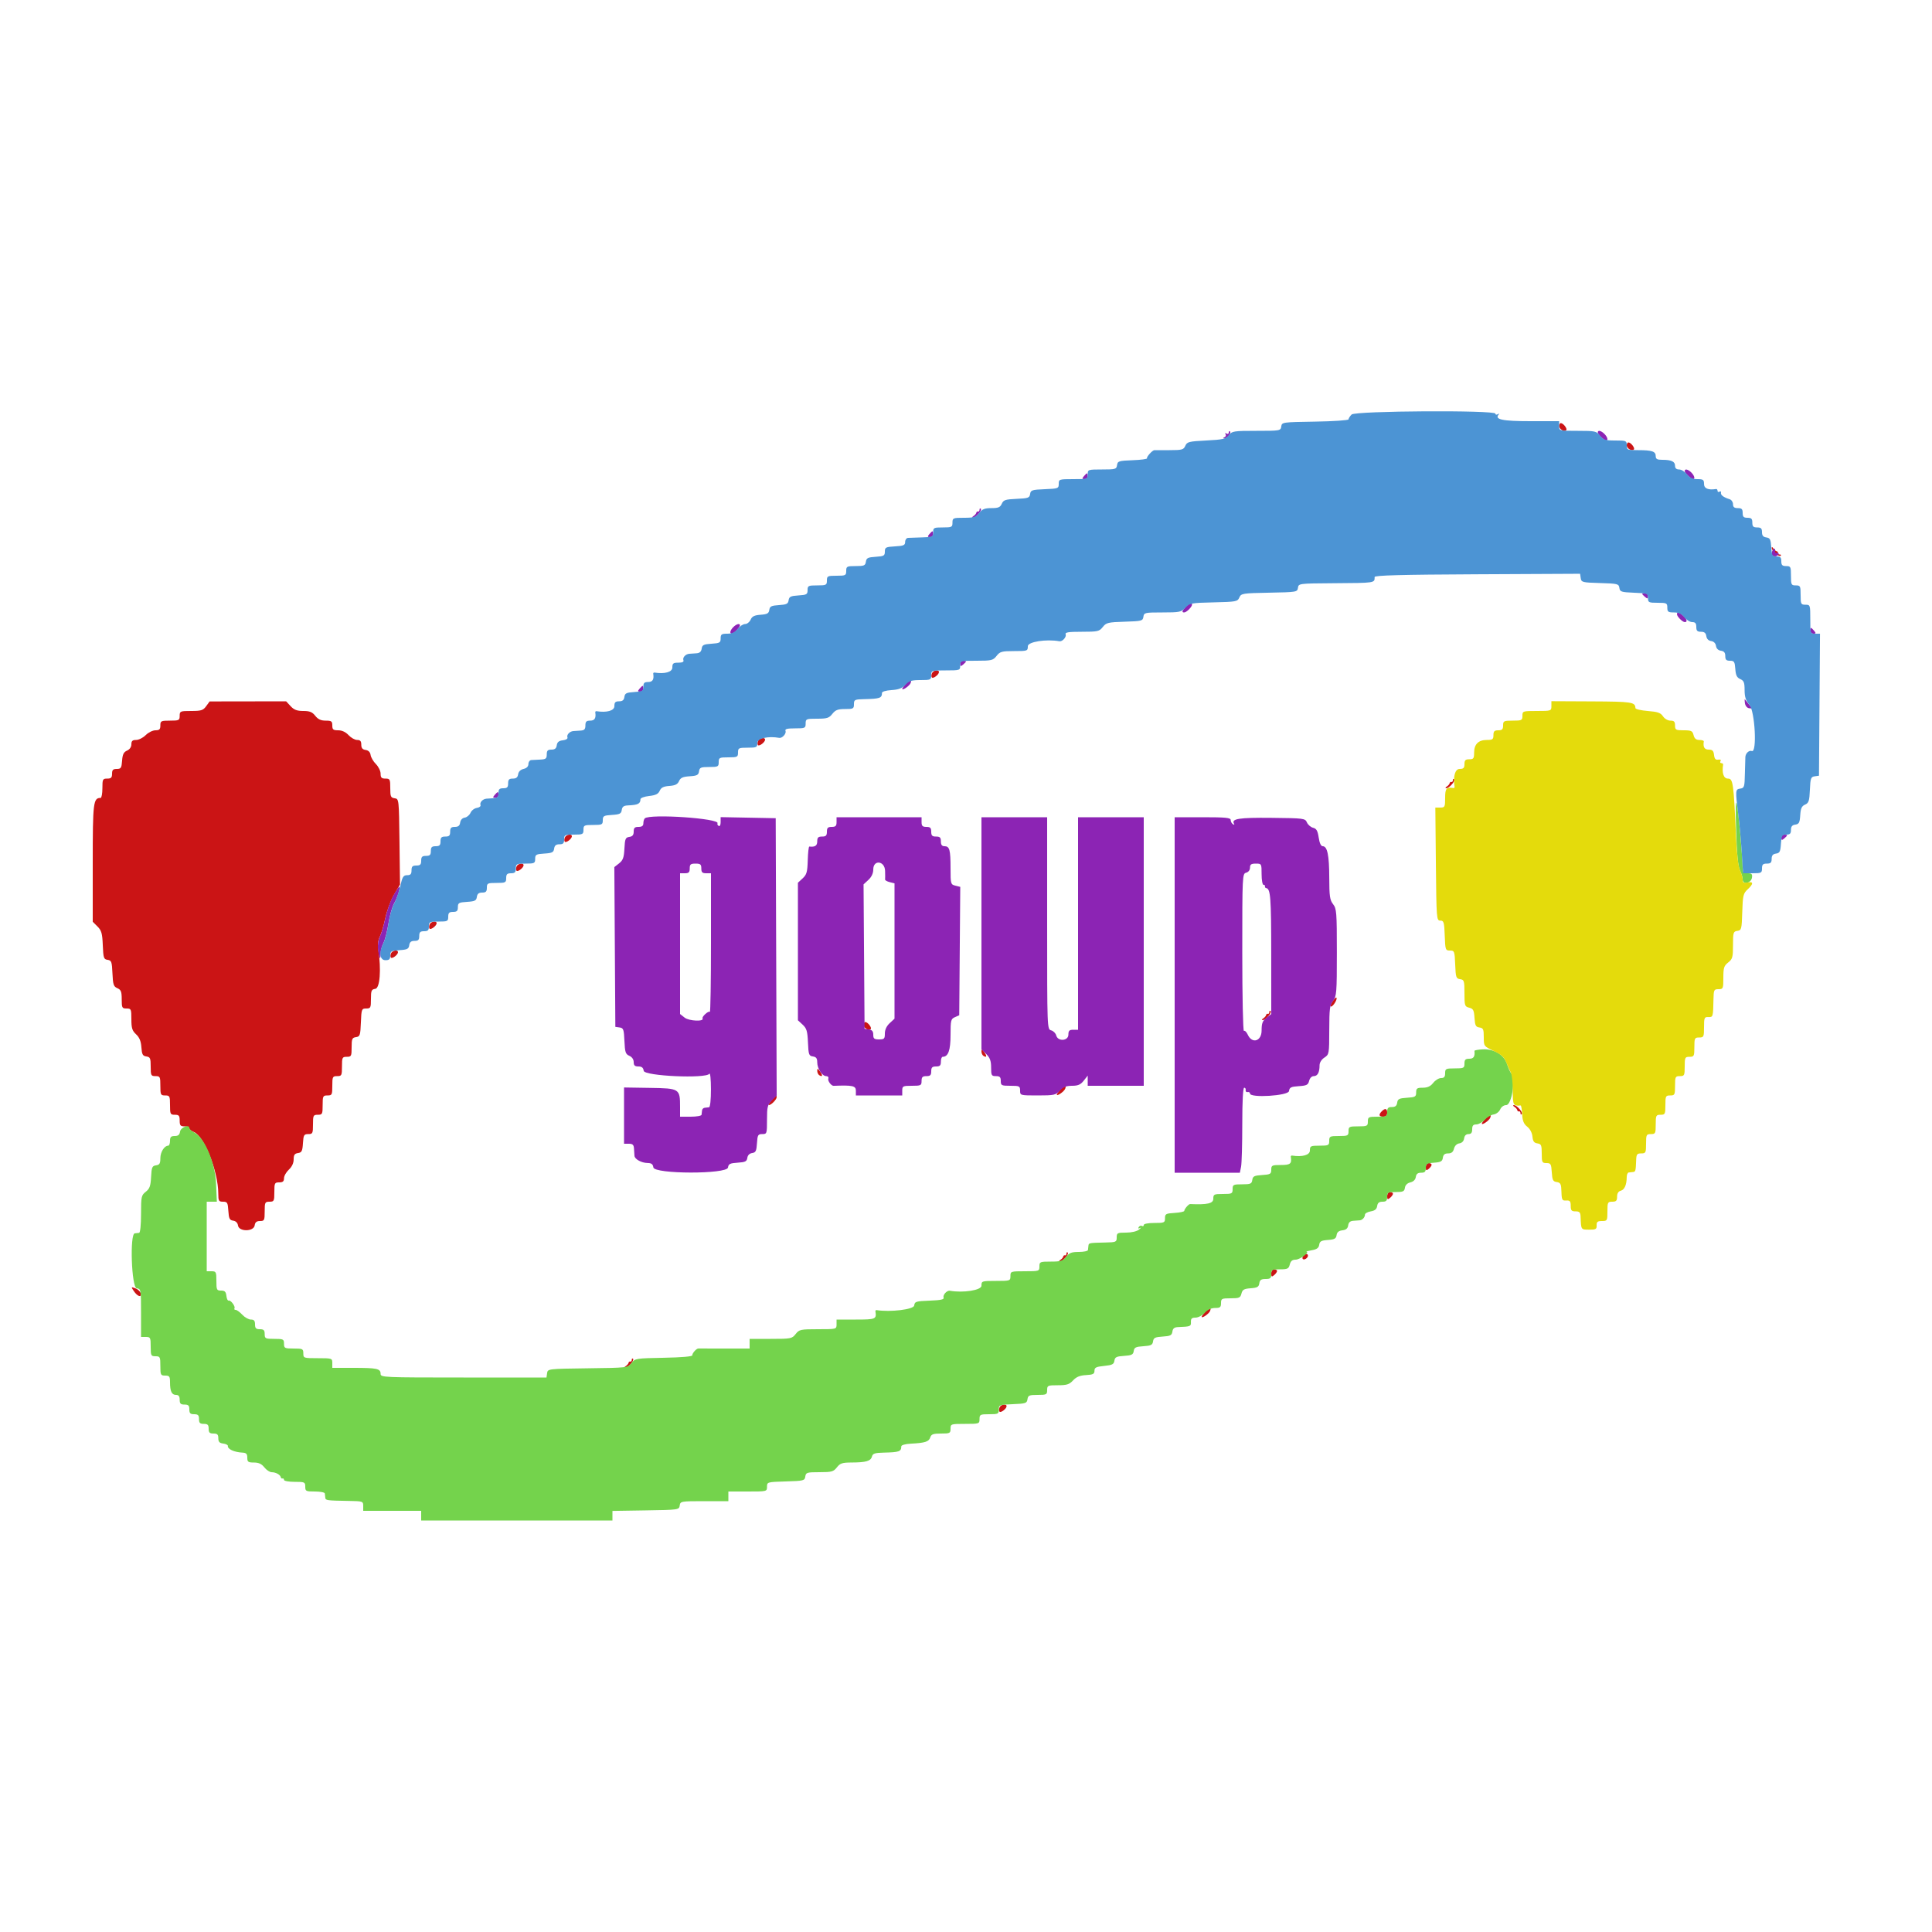 <svg xmlns="http://www.w3.org/2000/svg" xmlns:xlink="http://www.w3.org/1999/xlink" id="svg" width="400" height="400" version="1.1" viewBox="0 0 400 400"><g id="svgg"><path id="path0" fill="#cb1415" fill-rule="evenodd" stroke="none" d="M322.800 88.213 C 322.800 88.857,323.865 89.469,324.274 89.059 C 324.559 88.774,323.655 87.600,323.151 87.600 C 322.958 87.600,322.800 87.876,322.800 88.213 M336.800 92.213 C 336.800 92.857,337.865 93.469,338.274 93.059 C 338.559 92.774,337.655 91.600,337.151 91.600 C 336.958 91.600,336.800 91.876,336.800 92.213 M366.806 113.438 C 366.798 114.041,368.343 115.390,368.669 115.064 C 368.814 114.919,368.723 114.800,368.467 114.800 C 368.210 114.800,368.045 114.665,368.100 114.500 C 368.155 114.335,368.040 114.170,367.845 114.134 C 367.649 114.098,367.337 113.828,367.151 113.534 C 366.962 113.236,366.810 113.194,366.806 113.438 M192.938 139.417 C 192.808 139.757,192.809 140.142,192.941 140.274 C 193.226 140.559,194.400 139.655,194.400 139.151 C 194.400 138.547,193.187 138.768,192.938 139.417 M42.681 146.213 C 42.056 147.071,41.653 147.200,39.581 147.200 C 37.308 147.200,37.200 147.245,37.200 148.200 C 37.200 149.133,37.067 149.200,35.200 149.200 C 33.333 149.200,33.200 149.267,33.200 150.200 C 33.200 151.005,33.001 151.200,32.182 151.200 C 31.622 151.200,30.714 151.650,30.164 152.200 C 29.614 152.750,28.722 153.200,28.182 153.200 C 27.429 153.200,27.200 153.411,27.200 154.105 C 27.200 154.660,26.852 155.163,26.300 155.405 C 25.605 155.710,25.372 156.187,25.277 157.500 C 25.168 159.002,25.040 159.200,24.177 159.200 C 23.402 159.200,23.200 159.406,23.200 160.200 C 23.200 161.000,23.000 161.200,22.200 161.200 C 21.267 161.200,21.200 161.333,21.200 163.200 C 21.200 164.300,21.033 165.200,20.829 165.200 C 19.310 165.200,19.200 166.109,19.200 178.647 L 19.200 190.836 20.182 191.819 C 21.015 192.651,21.183 193.244,21.282 195.701 C 21.390 198.343,21.478 198.611,22.282 198.726 C 23.077 198.839,23.176 199.115,23.282 201.526 C 23.385 203.857,23.516 204.251,24.300 204.595 C 25.052 204.925,25.200 205.303,25.200 206.895 C 25.200 208.660,25.273 208.800,26.200 208.800 C 27.146 208.800,27.200 208.919,27.200 211.019 C 27.200 212.856,27.368 213.394,28.173 214.140 C 28.864 214.780,29.183 215.558,29.273 216.821 C 29.380 218.315,29.544 218.620,30.300 218.728 C 31.094 218.841,31.200 219.087,31.200 220.828 C 31.200 222.665,31.269 222.800,32.200 222.800 C 33.133 222.800,33.200 222.933,33.200 224.800 C 33.200 226.667,33.267 226.800,34.200 226.800 C 35.133 226.800,35.200 226.933,35.200 228.800 C 35.200 230.667,35.267 230.800,36.200 230.800 C 37.044 230.800,37.200 230.987,37.200 232.000 C 37.200 233.013,37.356 233.200,38.200 233.200 C 38.750 233.200,39.200 233.384,39.200 233.610 C 39.200 233.835,39.626 234.182,40.147 234.380 C 42.260 235.183,45.174 242.530,45.193 247.100 C 45.199 248.635,45.295 248.800,46.178 248.800 C 47.061 248.800,47.168 248.985,47.278 250.700 C 47.381 252.304,47.536 252.619,48.275 252.725 C 48.821 252.802,49.198 253.179,49.275 253.725 C 49.464 255.046,52.540 255.024,52.728 253.700 C 52.820 253.049,53.124 252.800,53.828 252.800 C 54.728 252.800,54.800 252.651,54.800 250.800 C 54.800 248.933,54.867 248.800,55.800 248.800 C 56.733 248.800,56.800 248.667,56.800 246.800 C 56.800 244.933,56.867 244.800,57.800 244.800 C 58.554 244.800,58.800 244.590,58.800 243.946 C 58.800 243.476,59.250 242.675,59.800 242.165 C 60.435 241.576,60.800 240.804,60.800 240.047 C 60.800 239.116,60.997 238.828,61.700 238.728 C 62.468 238.619,62.618 238.321,62.722 236.700 C 62.832 234.985,62.939 234.800,63.822 234.800 C 64.729 234.800,64.800 234.655,64.800 232.800 C 64.800 230.933,64.867 230.800,65.800 230.800 C 66.733 230.800,66.800 230.667,66.800 228.800 C 66.800 226.933,66.867 226.800,67.800 226.800 C 68.733 226.800,68.800 226.667,68.800 224.800 C 68.800 222.933,68.867 222.800,69.800 222.800 C 70.733 222.800,70.800 222.667,70.800 220.800 C 70.800 218.933,70.867 218.800,71.800 218.800 C 72.731 218.800,72.800 218.665,72.800 216.828 C 72.800 215.087,72.906 214.841,73.700 214.728 C 74.526 214.611,74.610 214.361,74.718 211.700 C 74.830 208.919,74.875 208.800,75.818 208.800 C 76.728 208.800,76.800 208.655,76.800 206.828 C 76.800 205.087,76.906 204.841,77.700 204.728 C 78.658 204.592,78.954 200.753,78.327 196.600 C 78.172 195.574,78.287 194.611,78.645 193.916 C 78.953 193.319,79.467 191.583,79.788 190.057 C 80.109 188.532,80.921 186.351,81.593 185.211 L 82.815 183.139 82.708 174.270 C 82.600 165.413,82.599 165.400,81.700 165.272 C 80.906 165.159,80.800 164.913,80.800 163.172 C 80.800 161.335,80.731 161.200,79.800 161.200 C 78.995 161.200,78.800 161.001,78.800 160.182 C 78.800 159.622,78.363 158.727,77.829 158.193 C 77.295 157.659,76.800 156.812,76.729 156.311 C 76.646 155.722,76.282 155.355,75.700 155.272 C 75.049 155.180,74.800 154.876,74.800 154.172 C 74.800 153.446,74.584 153.200,73.946 153.200 C 73.476 153.200,72.675 152.750,72.165 152.200 C 71.567 151.555,70.806 151.200,70.019 151.200 C 68.985 151.200,68.800 151.048,68.800 150.200 C 68.800 149.328,68.625 149.200,67.429 149.200 C 66.443 149.200,65.837 148.919,65.271 148.200 C 64.653 147.414,64.122 147.200,62.788 147.200 C 61.492 147.200,60.873 146.964,60.165 146.200 L 59.238 145.200 51.319 145.213 L 43.400 145.225 42.681 146.213 M156.938 153.417 C 156.808 153.757,156.809 154.142,156.941 154.274 C 157.226 154.559,158.400 153.655,158.400 153.151 C 158.400 152.547,157.187 152.768,156.938 153.417 M300.800 161.533 C 300.800 161.790,300.665 161.955,300.500 161.900 C 300.335 161.845,300.170 161.960,300.134 162.155 C 300.098 162.351,299.828 162.663,299.534 162.849 C 299.236 163.038,299.194 163.190,299.438 163.194 C 300.041 163.202,301.390 161.657,301.064 161.331 C 300.919 161.186,300.800 161.277,300.800 161.533 M116.938 173.417 C 116.808 173.757,116.809 174.142,116.941 174.274 C 117.226 174.559,118.400 173.655,118.400 173.151 C 118.400 172.547,117.187 172.768,116.938 173.417 M106.938 179.417 C 106.808 179.757,106.809 180.142,106.941 180.274 C 107.226 180.559,108.400 179.655,108.400 179.151 C 108.400 178.547,107.187 178.768,106.938 179.417 M88.938 191.417 C 88.808 191.757,88.809 192.142,88.941 192.274 C 89.226 192.559,90.400 191.655,90.400 191.151 C 90.400 190.547,89.187 190.768,88.938 191.417 M80.938 197.417 C 80.808 197.757,80.809 198.142,80.941 198.274 C 81.226 198.559,82.400 197.655,82.400 197.151 C 82.400 196.547,81.187 196.768,80.938 197.417 M275.845 207.388 C 275.480 207.944,275.359 208.400,275.577 208.400 C 276.020 208.400,276.964 206.830,276.687 206.553 C 276.589 206.455,276.210 206.831,275.845 207.388 M262.800 209.533 C 262.800 209.790,262.665 209.955,262.500 209.900 C 262.335 209.845,262.170 209.960,262.134 210.155 C 262.098 210.351,261.828 210.663,261.534 210.849 C 261.236 211.038,261.194 211.190,261.438 211.194 C 262.041 211.202,263.390 209.657,263.064 209.331 C 262.919 209.186,262.800 209.277,262.800 209.533 M178.800 212.213 C 178.800 212.857,179.865 213.469,180.274 213.059 C 180.559 212.774,179.655 211.600,179.151 211.600 C 178.958 211.600,178.800 211.876,178.800 212.213 M203.200 217.700 C 203.200 218.059,203.392 218.471,203.627 218.616 C 204.313 219.040,204.380 218.661,203.767 217.823 C 203.293 217.174,203.200 217.154,203.200 217.700 M169.200 221.700 C 169.200 222.059,169.392 222.471,169.627 222.616 C 170.313 223.040,170.380 222.661,169.767 221.823 C 169.293 221.174,169.200 221.154,169.200 221.700 M219.500 225.633 C 219.115 226.055,218.800 226.496,218.800 226.614 C 218.800 227.048,220.314 226.002,220.540 225.411 C 220.856 224.588,220.357 224.695,219.500 225.633 M159.714 227.842 C 159.227 228.369,158.989 228.800,159.186 228.800 C 159.656 228.800,160.800 227.645,160.800 227.171 C 160.800 226.688,160.758 226.713,159.714 227.842 M313.534 229.151 C 313.828 229.337,314.098 229.649,314.134 229.845 C 314.170 230.040,314.335 230.155,314.500 230.100 C 314.665 230.045,314.800 230.210,314.800 230.467 C 314.800 230.723,314.919 230.814,315.064 230.669 C 315.390 230.343,314.041 228.798,313.438 228.806 C 313.194 228.810,313.236 228.962,313.534 229.151 M286.080 230.080 C 285.375 230.785,285.493 231.200,286.400 231.200 C 286.933 231.200,287.200 230.933,287.200 230.400 C 287.200 229.493,286.785 229.375,286.080 230.080 M307.500 231.633 C 307.115 232.055,306.800 232.496,306.800 232.614 C 306.800 233.048,308.314 232.002,308.540 231.411 C 308.856 230.588,308.357 230.695,307.500 231.633 M295.200 241.649 C 295.200 242.358,295.299 242.416,295.800 242.000 C 296.130 241.726,296.400 241.344,296.400 241.151 C 296.400 240.958,296.130 240.800,295.800 240.800 C 295.455 240.800,295.200 241.161,295.200 241.649 M287.200 247.649 C 287.200 248.358,287.299 248.416,287.800 248.000 C 288.130 247.726,288.400 247.344,288.400 247.151 C 288.400 246.958,288.130 246.800,287.800 246.800 C 287.455 246.800,287.200 247.161,287.200 247.649 M220.800 259.533 C 220.800 259.790,220.665 259.955,220.500 259.900 C 220.335 259.845,220.170 259.960,220.134 260.155 C 220.098 260.351,219.828 260.663,219.534 260.849 C 219.236 261.038,219.194 261.190,219.438 261.194 C 220.041 261.202,221.390 259.657,221.064 259.331 C 220.919 259.186,220.800 259.277,220.800 259.533 M269.784 260.027 C 269.639 260.261,269.616 260.549,269.733 260.667 C 270.020 260.953,270.800 260.448,270.800 259.976 C 270.800 259.465,270.109 259.499,269.784 260.027 M263.200 263.649 C 263.200 264.358,263.299 264.416,263.800 264.000 C 264.130 263.726,264.400 263.344,264.400 263.151 C 264.400 262.958,264.130 262.800,263.800 262.800 C 263.455 262.800,263.200 263.161,263.200 263.649 M27.681 267.271 C 28.436 268.408,29.322 268.724,29.138 267.791 C 29.062 267.406,28.571 266.932,28.047 266.738 C 27.134 266.401,27.119 266.424,27.681 267.271 M249.500 271.633 C 249.115 272.055,248.800 272.496,248.800 272.614 C 248.800 273.048,250.314 272.002,250.540 271.411 C 250.856 270.588,250.357 270.695,249.500 271.633 M130.800 281.533 C 130.800 281.790,130.665 281.955,130.500 281.900 C 130.335 281.845,130.170 281.960,130.134 282.155 C 130.098 282.351,129.828 282.663,129.534 282.849 C 129.236 283.038,129.194 283.190,129.438 283.194 C 130.041 283.202,131.390 281.657,131.064 281.331 C 130.919 281.186,130.800 281.277,130.800 281.533 M206.938 291.417 C 206.808 291.757,206.809 292.142,206.941 292.274 C 207.226 292.559,208.400 291.655,208.400 291.151 C 208.400 290.547,207.187 290.768,206.938 291.417"/><path id="path1" fill="#74d34c" fill-rule="evenodd" stroke="none" d="M359.445 172.000 C 359.598 176.829,359.843 179.360,360.233 180.161 C 360.545 180.800,360.800 181.668,360.800 182.089 C 360.800 183.235,362.560 182.880,362.728 181.700 C 362.832 180.967,362.665 180.800,361.828 180.800 C 361.029 180.800,360.800 180.599,360.798 179.900 C 360.794 177.522,359.909 167.660,359.587 166.412 C 359.352 165.496,359.302 167.459,359.445 172.000 M305.272 217.573 C 305.391 218.756,305.099 219.200,304.200 219.200 C 303.400 219.200,303.200 219.400,303.200 220.200 C 303.200 221.133,303.067 221.200,301.200 221.200 C 299.333 221.200,299.200 221.267,299.200 222.200 C 299.200 222.950,298.989 223.200,298.358 223.200 C 297.894 223.200,297.161 223.650,296.729 224.200 C 296.163 224.919,295.557 225.200,294.571 225.200 C 293.383 225.200,293.200 225.331,293.200 226.178 C 293.200 227.061,293.015 227.168,291.300 227.278 C 289.679 227.382,289.381 227.532,289.272 228.300 C 289.180 228.951,288.876 229.200,288.172 229.200 C 287.402 229.200,287.200 229.408,287.200 230.200 C 287.200 231.133,287.067 231.200,285.200 231.200 C 283.333 231.200,283.200 231.267,283.200 232.200 C 283.200 233.133,283.067 233.200,281.200 233.200 C 279.333 233.200,279.200 233.267,279.200 234.200 C 279.200 235.133,279.067 235.200,277.200 235.200 C 275.333 235.200,275.200 235.267,275.200 236.200 C 275.200 237.133,275.067 237.200,273.200 237.200 C 271.333 237.200,271.200 237.267,271.200 238.200 C 271.200 239.141,269.633 239.584,267.500 239.247 C 267.335 239.221,267.221 239.335,267.247 239.500 C 267.475 240.943,267.166 241.200,265.200 241.200 C 263.345 241.200,263.200 241.271,263.200 242.178 C 263.200 243.061,263.015 243.168,261.300 243.278 C 259.679 243.382,259.381 243.532,259.272 244.300 C 259.159 245.094,258.913 245.200,257.172 245.200 C 255.335 245.200,255.200 245.269,255.200 246.200 C 255.200 247.133,255.067 247.200,253.200 247.200 C 251.333 247.200,251.200 247.267,251.200 248.200 C 251.200 249.168,249.964 249.447,246.400 249.286 C 246.097 249.272,245.181 250.342,245.197 250.692 C 245.204 250.861,244.308 251.054,243.205 251.121 C 241.377 251.231,241.200 251.328,241.200 252.221 C 241.200 253.141,241.067 253.200,239.000 253.200 C 237.718 253.200,236.800 253.377,236.800 253.624 C 236.800 253.857,236.632 253.944,236.428 253.817 C 236.223 253.691,235.925 253.798,235.766 254.055 C 235.574 254.366,235.666 254.425,236.038 254.232 C 236.347 254.072,236.251 254.224,235.824 254.570 C 235.357 254.948,234.278 255.200,233.124 255.200 C 231.338 255.200,231.200 255.272,231.200 256.200 C 231.200 257.150,231.080 257.203,228.800 257.250 C 225.493 257.319,225.406 257.335,225.350 257.900 C 225.322 258.175,225.278 258.580,225.250 258.800 C 225.222 259.020,224.371 259.200,223.358 259.200 C 221.869 259.200,221.364 259.392,220.729 260.200 C 220.048 261.066,219.624 261.200,217.571 261.200 C 215.309 261.200,215.200 261.246,215.200 262.200 C 215.200 263.178,215.133 263.200,212.200 263.200 C 209.267 263.200,209.200 263.222,209.200 264.200 C 209.200 265.178,209.133 265.200,206.200 265.200 C 203.267 265.200,203.200 265.222,203.200 266.200 C 203.200 267.127,199.404 267.726,196.658 267.233 C 196.057 267.126,195.156 268.109,195.363 268.648 C 195.514 269.040,194.809 269.195,192.481 269.284 C 189.632 269.391,189.390 269.468,189.272 270.300 C 189.157 271.113,184.354 271.698,181.500 271.247 C 181.335 271.221,181.221 271.335,181.247 271.500 C 181.503 273.117,181.305 273.200,177.200 273.200 L 173.200 273.200 173.200 274.200 C 173.200 275.197,173.189 275.200,169.358 275.200 C 165.735 275.200,165.470 275.257,164.729 276.200 C 163.975 277.158,163.757 277.200,159.571 277.200 L 155.200 277.200 155.200 278.200 L 155.200 279.200 150.000 279.200 C 147.140 279.200,144.706 279.196,144.592 279.192 C 144.192 279.175,143.277 280.204,143.338 280.600 C 143.376 280.847,141.129 281.042,137.449 281.111 C 131.670 281.219,131.476 281.250,130.726 282.203 C 129.957 283.181,129.929 283.184,121.677 283.292 C 113.435 283.400,113.399 283.404,113.272 284.300 L 113.144 285.200 95.972 285.200 C 79.390 285.200,78.800 285.174,78.800 284.443 C 78.800 283.361,78.072 283.200,73.167 283.200 L 68.800 283.200 68.800 282.200 C 68.800 281.222,68.733 281.200,65.800 281.200 C 62.867 281.200,62.800 281.178,62.800 280.200 C 62.800 279.267,62.667 279.200,60.800 279.200 C 58.933 279.200,58.800 279.133,58.800 278.200 C 58.800 277.267,58.667 277.200,56.800 277.200 C 54.933 277.200,54.800 277.133,54.800 276.200 C 54.800 275.400,54.600 275.200,53.800 275.200 C 53.000 275.200,52.800 275.000,52.800 274.200 C 52.800 273.446,52.590 273.200,51.946 273.200 C 51.476 273.200,50.675 272.750,50.165 272.200 C 49.655 271.650,49.039 271.200,48.795 271.200 C 48.552 271.200,48.437 271.063,48.541 270.896 C 48.791 270.491,47.766 269.112,47.336 269.273 C 47.151 269.343,46.943 268.905,46.873 268.300 C 46.774 267.436,46.538 267.200,45.773 267.200 C 44.872 267.200,44.800 267.052,44.800 265.200 C 44.800 263.333,44.733 263.200,43.800 263.200 L 42.800 263.200 42.800 256.000 L 42.800 248.800 43.848 248.800 L 44.895 248.800 44.731 245.044 C 44.541 240.701,42.344 235.520,40.249 234.478 C 39.672 234.191,39.200 233.774,39.200 233.550 C 39.200 232.701,37.400 233.401,37.272 234.300 C 37.180 234.951,36.876 235.200,36.172 235.200 C 35.402 235.200,35.200 235.408,35.200 236.200 C 35.200 236.750,35.033 237.200,34.829 237.200 C 34.028 237.200,33.200 238.523,33.200 239.801 C 33.200 240.890,33.029 241.169,32.300 241.272 C 31.503 241.385,31.386 241.663,31.280 243.686 C 31.183 245.556,30.982 246.113,30.180 246.744 C 29.261 247.467,29.200 247.756,29.200 251.358 C 29.200 253.619,29.035 255.221,28.800 255.250 C 28.580 255.278,28.175 255.322,27.900 255.350 C 26.838 255.456,27.228 266.576,28.300 266.728 C 29.178 266.853,29.200 266.976,29.200 271.828 L 29.200 276.800 30.200 276.800 C 31.133 276.800,31.200 276.933,31.200 278.800 C 31.200 280.667,31.267 280.800,32.200 280.800 C 33.133 280.800,33.200 280.933,33.200 282.800 C 33.200 284.667,33.267 284.800,34.200 284.800 C 35.072 284.800,35.200 284.976,35.200 286.167 C 35.200 288.052,35.553 288.800,36.443 288.800 C 36.984 288.800,37.200 289.086,37.200 289.800 C 37.200 290.600,37.400 290.800,38.200 290.800 C 39.000 290.800,39.200 291.000,39.200 291.800 C 39.200 292.600,39.400 292.800,40.200 292.800 C 41.000 292.800,41.200 293.000,41.200 293.800 C 41.200 294.600,41.400 294.800,42.200 294.800 C 43.000 294.800,43.200 295.000,43.200 295.800 C 43.200 296.600,43.400 296.800,44.200 296.800 C 44.993 296.800,45.200 297.002,45.200 297.773 C 45.200 298.515,45.441 298.777,46.212 298.873 C 46.769 298.943,47.203 299.164,47.177 299.364 C 47.090 300.021,48.494 300.665,50.200 300.750 C 50.987 300.789,51.200 301.013,51.200 301.800 C 51.200 302.672,51.375 302.800,52.571 302.800 C 53.557 302.800,54.163 303.081,54.729 303.800 C 55.161 304.350,55.849 304.803,56.258 304.806 C 57.111 304.813,58.038 305.326,58.134 305.845 C 58.170 306.040,58.335 306.155,58.500 306.100 C 58.665 306.045,58.800 306.180,58.800 306.400 C 58.800 306.620,59.790 306.800,61.000 306.800 C 63.080 306.800,63.200 306.855,63.200 307.800 C 63.200 308.733,63.333 308.800,65.200 308.800 C 66.300 308.800,67.223 308.980,67.250 309.200 C 67.278 309.420,67.323 309.825,67.350 310.100 C 67.404 310.639,67.666 310.674,72.200 310.750 C 75.120 310.799,75.200 310.827,75.200 311.800 L 75.200 312.800 81.200 312.800 L 87.200 312.800 87.200 313.800 L 87.200 314.800 107.000 314.800 L 126.800 314.800 126.800 313.809 L 126.800 312.819 133.700 312.709 C 140.513 312.601,140.602 312.589,140.728 311.700 C 140.853 310.822,140.976 310.800,145.828 310.800 L 150.800 310.800 150.800 309.800 L 150.800 308.800 154.800 308.800 C 158.784 308.800,158.800 308.796,158.800 307.814 C 158.800 306.842,158.853 306.827,162.700 306.714 C 166.400 306.606,166.607 306.554,166.728 305.700 C 166.847 304.864,167.056 304.800,169.670 304.800 C 172.196 304.800,172.566 304.697,173.271 303.800 C 173.944 302.945,174.387 302.799,176.329 302.795 C 179.289 302.787,180.282 302.496,180.526 301.563 C 180.690 300.935,181.122 300.791,182.963 300.750 C 186.177 300.678,186.600 300.529,186.600 299.467 C 186.600 299.187,187.403 298.958,188.600 298.895 C 191.538 298.742,192.318 298.489,192.600 297.599 C 192.809 296.943,193.206 296.800,194.827 296.800 C 196.665 296.800,196.800 296.732,196.800 295.800 C 196.800 294.822,196.867 294.800,199.800 294.800 C 202.733 294.800,202.800 294.778,202.800 293.800 C 202.800 292.867,202.933 292.800,204.800 292.800 C 206.657 292.800,206.800 292.730,206.800 291.818 C 206.800 290.875,206.919 290.830,209.700 290.718 C 212.361 290.610,212.611 290.526,212.728 289.700 C 212.841 288.906,213.087 288.800,214.828 288.800 C 216.665 288.800,216.800 288.731,216.800 287.800 C 216.800 286.854,216.919 286.800,219.019 286.800 C 220.873 286.800,221.391 286.635,222.167 285.798 C 222.842 285.069,223.572 284.770,224.848 284.698 C 226.301 284.617,226.600 284.463,226.600 283.800 C 226.600 283.133,226.933 282.967,228.600 282.800 C 230.281 282.632,230.620 282.460,230.725 281.721 C 230.831 280.979,231.144 280.823,232.725 280.721 C 234.307 280.619,234.620 280.462,234.725 279.721 C 234.831 278.979,235.144 278.823,236.725 278.721 C 238.307 278.619,238.620 278.462,238.725 277.721 C 238.831 276.979,239.144 276.823,240.725 276.721 C 242.321 276.618,242.619 276.466,242.728 275.700 C 242.822 275.036,243.137 274.789,243.928 274.757 C 246.493 274.656,246.600 274.613,246.568 273.700 C 246.544 273.002,246.757 272.800,247.522 272.800 C 248.065 272.800,248.925 272.350,249.435 271.800 C 250.033 271.155,250.794 270.800,251.581 270.800 C 252.615 270.800,252.800 270.648,252.800 269.800 C 252.800 268.867,252.934 268.800,254.792 268.800 C 256.573 268.800,256.811 268.696,257.030 267.821 C 257.235 267.008,257.557 266.822,258.938 266.721 C 260.312 266.621,260.622 266.444,260.728 265.700 C 260.827 265.000,261.117 264.800,262.028 264.800 C 263.011 264.800,263.200 264.639,263.200 263.800 C 263.200 262.882,263.347 262.800,264.992 262.800 C 266.571 262.800,266.815 262.681,267.036 261.800 C 267.216 261.082,267.557 260.800,268.243 260.800 C 269.114 260.800,271.202 259.271,270.500 259.147 C 270.335 259.118,270.830 258.983,271.600 258.847 C 272.641 258.663,273.032 258.375,273.125 257.722 C 273.227 257.001,273.551 256.822,274.925 256.722 C 276.298 256.622,276.622 256.442,276.725 255.724 C 276.812 255.111,277.172 254.811,277.925 254.724 C 278.687 254.636,279.037 254.338,279.128 253.700 C 279.218 253.066,279.543 252.785,280.228 252.750 C 280.763 252.722,281.365 252.678,281.567 252.650 C 282.098 252.577,282.600 252.005,282.600 251.471 C 282.600 251.216,283.140 250.915,283.800 250.801 C 284.659 250.653,285.036 250.340,285.128 249.697 C 285.220 249.049,285.525 248.800,286.228 248.800 C 286.998 248.800,287.200 248.592,287.200 247.800 C 287.200 246.884,287.349 246.800,288.972 246.800 C 290.495 246.800,290.762 246.676,290.872 245.916 C 290.953 245.358,291.368 244.947,292.000 244.800 C 292.632 244.653,293.047 244.242,293.128 243.684 C 293.220 243.050,293.530 242.800,294.228 242.800 C 294.992 242.800,295.200 242.591,295.200 241.823 C 295.200 240.960,295.398 240.832,296.900 240.723 C 298.313 240.621,298.622 240.448,298.728 239.700 C 298.820 239.051,299.124 238.800,299.820 238.800 C 300.509 238.800,300.855 238.521,301.030 237.823 C 301.179 237.228,301.613 236.798,302.138 236.723 C 302.679 236.646,303.048 236.265,303.128 235.700 C 303.210 235.122,303.532 234.800,304.028 234.800 C 304.585 234.800,304.800 234.521,304.800 233.800 C 304.800 233.046,305.010 232.800,305.654 232.800 C 306.124 232.800,306.911 232.366,307.403 231.835 C 307.895 231.303,308.726 230.808,309.249 230.735 C 309.772 230.661,310.378 230.195,310.595 229.700 C 310.827 229.172,311.342 228.800,311.843 228.800 C 313.009 228.800,313.851 223.263,312.848 222.180 C 312.655 221.971,312.285 221.137,312.026 220.326 C 311.405 218.383,309.351 217.135,306.975 217.258 C 306.026 217.307,305.259 217.449,305.272 217.573"/><path id="path2" fill="#e4db0c" fill-rule="evenodd" stroke="none" d="M321.200 146.188 C 321.200 147.181,321.143 147.200,318.200 147.200 C 315.267 147.200,315.200 147.222,315.200 148.200 C 315.200 149.133,315.067 149.200,313.200 149.200 C 311.333 149.200,311.200 149.267,311.200 150.200 C 311.200 151.000,311.000 151.200,310.200 151.200 C 309.400 151.200,309.200 151.400,309.200 152.200 C 309.200 153.072,309.025 153.200,307.829 153.200 C 306.086 153.200,305.200 154.086,305.200 155.829 C 305.200 157.025,305.072 157.200,304.200 157.200 C 303.400 157.200,303.200 157.400,303.200 158.200 C 303.200 159.000,303.000 159.200,302.200 159.200 C 301.259 159.200,300.816 160.767,301.153 162.900 C 301.179 163.065,301.065 163.179,300.900 163.153 C 299.457 162.925,299.200 163.234,299.200 165.200 C 299.200 167.075,299.136 167.200,298.185 167.200 L 297.170 167.200 297.285 178.900 C 297.397 190.295,297.421 190.600,298.200 190.600 C 298.921 190.600,299.012 190.906,299.117 193.700 C 299.229 196.678,299.272 196.800,300.199 196.800 C 301.121 196.800,301.170 196.933,301.282 199.700 C 301.390 202.361,301.474 202.611,302.300 202.728 C 303.134 202.846,303.200 203.058,303.200 205.620 C 303.200 208.220,303.258 208.399,304.180 208.631 C 305.019 208.841,305.177 209.143,305.280 210.738 C 305.382 212.320,305.535 212.619,306.300 212.728 C 307.087 212.840,307.200 213.091,307.200 214.733 C 307.200 216.600,307.212 216.617,309.254 217.586 C 310.838 218.338,311.436 218.887,311.864 219.981 C 312.170 220.761,312.596 221.713,312.810 222.095 C 313.025 222.477,313.200 224.142,313.200 225.795 C 313.200 228.820,313.308 229.025,314.827 228.872 C 314.951 228.859,315.096 229.675,315.148 230.684 C 315.220 232.071,315.476 232.702,316.197 233.269 C 316.771 233.721,317.200 234.533,317.275 235.310 C 317.371 236.296,317.612 236.630,318.300 236.728 C 319.094 236.841,319.200 237.087,319.200 238.828 C 319.200 240.653,319.273 240.800,320.178 240.800 C 321.061 240.800,321.168 240.985,321.278 242.700 C 321.382 244.321,321.532 244.619,322.300 244.728 C 323.021 244.830,323.210 245.128,323.250 246.228 C 323.333 248.514,323.373 248.602,324.302 248.552 C 325.035 248.513,325.200 248.715,325.200 249.652 C 325.200 250.610,325.366 250.800,326.200 250.800 C 327.014 250.800,327.208 251.005,327.243 251.900 C 327.349 254.643,327.305 254.577,329.000 254.589 C 330.405 254.599,330.596 254.490,330.568 253.700 C 330.543 252.971,330.752 252.800,331.668 252.800 C 332.760 252.800,332.800 252.729,332.800 250.800 C 332.800 248.933,332.867 248.800,333.800 248.800 C 334.610 248.800,334.800 248.602,334.800 247.763 C 334.800 247.078,335.060 246.657,335.563 246.526 C 336.342 246.322,336.785 245.306,336.795 243.700 C 336.798 243.205,336.980 242.778,337.200 242.750 C 337.420 242.722,337.825 242.678,338.100 242.650 C 338.627 242.597,338.670 242.435,338.750 240.200 C 338.793 238.987,338.933 238.800,339.800 238.800 C 340.733 238.800,340.800 238.667,340.800 236.800 C 340.800 234.933,340.867 234.800,341.800 234.800 C 342.733 234.800,342.800 234.667,342.800 232.800 C 342.800 230.933,342.867 230.800,343.800 230.800 C 344.733 230.800,344.800 230.667,344.800 228.800 C 344.800 226.933,344.867 226.800,345.800 226.800 C 346.733 226.800,346.800 226.667,346.800 224.800 C 346.800 222.933,346.867 222.800,347.800 222.800 C 348.733 222.800,348.800 222.667,348.800 220.800 C 348.800 218.933,348.867 218.800,349.800 218.800 C 350.733 218.800,350.800 218.667,350.800 216.800 C 350.800 214.933,350.867 214.800,351.800 214.800 C 352.742 214.800,352.800 214.675,352.800 212.668 C 352.800 210.715,352.875 210.539,353.700 210.568 C 354.669 210.602,354.684 210.553,354.757 206.900 C 354.797 204.938,354.866 204.800,355.800 204.800 C 356.754 204.800,356.800 204.691,356.800 202.429 C 356.800 200.376,356.934 199.952,357.800 199.271 C 358.697 198.566,358.800 198.196,358.800 195.670 C 358.800 193.056,358.864 192.847,359.700 192.728 C 360.551 192.607,360.606 192.394,360.716 188.831 C 360.821 185.418,360.925 184.976,361.816 184.150 C 363.074 182.985,363.068 182.460,361.800 182.702 C 361.008 182.853,360.800 182.730,360.800 182.108 C 360.800 181.676,360.550 180.800,360.244 180.161 C 359.901 179.444,359.592 176.858,359.437 173.400 C 358.925 162.001,358.814 161.200,357.745 161.200 C 356.862 161.200,356.474 160.066,356.753 158.300 C 356.779 158.135,356.609 158.000,356.376 158.000 C 356.143 158.000,356.071 157.808,356.217 157.573 C 356.375 157.317,356.184 157.197,355.740 157.273 C 355.191 157.367,354.967 157.117,354.873 156.300 C 354.774 155.436,354.538 155.200,353.773 155.200 C 352.886 155.200,352.568 154.670,352.753 153.500 C 352.779 153.335,352.370 153.200,351.843 153.200 C 351.157 153.200,350.816 152.918,350.636 152.200 C 350.415 151.319,350.171 151.200,348.592 151.200 C 346.947 151.200,346.800 151.118,346.800 150.200 C 346.800 149.414,346.597 149.200,345.849 149.200 C 345.307 149.200,344.641 148.814,344.302 148.303 C 343.819 147.575,343.224 147.368,341.153 147.203 C 339.749 147.091,338.597 146.820,338.594 146.600 C 338.575 145.363,337.885 145.256,329.594 145.216 L 321.200 145.175 321.200 146.188"/><path id="path3" fill="#8c24b4" fill-rule="evenodd" stroke="none" d="M254.400 89.557 C 254.400 89.827,254.192 89.919,253.938 89.762 C 253.665 89.593,253.584 89.651,253.741 89.904 C 253.886 90.139,253.779 90.423,253.502 90.534 C 253.189 90.660,253.170 90.749,253.451 90.768 C 254.034 90.809,254.993 89.660,254.657 89.324 C 254.516 89.182,254.400 89.287,254.400 89.557 M330.800 89.538 C 330.800 89.925,332.128 91.200,332.531 91.200 C 333.008 91.200,332.817 90.475,332.171 89.829 C 331.488 89.145,330.800 88.999,330.800 89.538 M348.800 97.538 C 348.800 97.925,350.128 99.200,350.531 99.200 C 351.008 99.200,350.817 98.475,350.171 97.829 C 349.488 97.145,348.800 96.999,348.800 97.538 M224.400 98.600 C 223.992 99.091,224.020 99.200,224.551 99.200 C 224.908 99.200,225.200 98.930,225.200 98.600 C 225.200 98.270,225.132 98.000,225.049 98.000 C 224.966 98.000,224.674 98.270,224.400 98.600 M202.800 105.533 C 202.800 105.790,202.665 105.955,202.500 105.900 C 202.335 105.845,202.170 105.960,202.134 106.155 C 202.098 106.351,201.828 106.663,201.534 106.849 C 201.236 107.038,201.194 107.190,201.438 107.194 C 202.041 107.202,203.390 105.657,203.064 105.331 C 202.919 105.186,202.800 105.277,202.800 105.533 M192.400 110.600 C 191.992 111.091,192.020 111.200,192.551 111.200 C 192.908 111.200,193.200 110.930,193.200 110.600 C 193.200 110.270,193.132 110.000,193.049 110.000 C 192.966 110.000,192.674 110.270,192.400 110.600 M367.067 113.867 C 366.920 114.013,366.800 114.373,366.800 114.667 C 366.800 115.293,367.839 115.384,368.206 114.790 C 368.345 114.565,368.221 114.430,367.930 114.490 C 367.638 114.551,367.445 114.375,367.500 114.100 C 367.611 113.543,367.467 113.466,367.067 113.867 M340.000 122.951 C 340.000 123.034,340.270 123.326,340.600 123.600 C 341.091 124.008,341.200 123.980,341.200 123.449 C 341.200 123.092,340.930 122.800,340.600 122.800 C 340.270 122.800,340.000 122.868,340.000 122.951 M245.500 125.633 C 244.713 126.495,244.627 126.800,245.171 126.800 C 245.652 126.800,246.800 125.652,246.800 125.171 C 246.800 124.600,246.272 124.787,245.500 125.633 M347.200 127.171 C 347.200 127.652,348.348 128.800,348.829 128.800 C 349.426 128.800,349.258 128.176,348.469 127.462 C 347.649 126.720,347.200 126.617,347.200 127.171 M151.829 129.829 C 151.145 130.512,150.999 131.200,151.538 131.200 C 151.925 131.200,153.200 129.872,153.200 129.469 C 153.200 128.992,152.475 129.183,151.829 129.829 M374.800 130.600 C 374.800 130.930,375.092 131.200,375.449 131.200 C 375.980 131.200,376.008 131.091,375.600 130.600 C 375.326 130.270,375.034 130.000,374.951 130.000 C 374.868 130.000,374.800 130.270,374.800 130.600 M198.800 137.449 C 198.800 137.980,198.909 138.008,199.400 137.600 C 199.730 137.326,200.000 137.034,200.000 136.951 C 200.000 136.868,199.730 136.800,199.400 136.800 C 199.070 136.800,198.800 137.092,198.800 137.449 M187.500 141.633 C 187.115 142.055,186.800 142.496,186.800 142.614 C 186.800 143.048,188.314 142.002,188.540 141.411 C 188.856 140.588,188.357 140.695,187.500 141.633 M132.400 142.600 C 131.992 143.091,132.020 143.200,132.551 143.200 C 132.908 143.200,133.200 142.930,133.200 142.600 C 133.200 142.270,133.132 142.000,133.049 142.000 C 132.966 142.000,132.674 142.270,132.400 142.600 M361.262 145.564 C 361.343 146.129,361.704 146.571,362.135 146.633 C 362.846 146.736,362.846 146.712,362.139 145.870 C 361.737 145.391,361.344 144.910,361.266 144.800 C 361.187 144.690,361.186 145.034,361.262 145.564 M102.400 164.600 C 101.992 165.091,102.020 165.200,102.551 165.200 C 102.908 165.200,103.200 164.930,103.200 164.600 C 103.200 164.270,103.132 164.000,103.049 164.000 C 102.966 164.000,102.674 164.270,102.400 164.600 M133.489 169.444 C 133.330 169.603,133.200 170.063,133.200 170.467 C 133.200 170.982,132.903 171.200,132.200 171.200 C 131.408 171.200,131.200 171.402,131.200 172.172 C 131.200 172.876,130.951 173.180,130.300 173.272 C 129.503 173.385,129.386 173.663,129.280 175.686 C 129.183 177.559,128.983 178.113,128.176 178.747 L 127.191 179.522 127.296 196.061 L 127.400 212.600 128.282 212.726 C 129.077 212.839,129.176 213.115,129.282 215.526 C 129.385 217.857,129.516 218.251,130.300 218.595 C 130.852 218.837,131.200 219.340,131.200 219.895 C 131.200 220.587,131.429 220.800,132.172 220.800 C 132.876 220.800,133.180 221.049,133.272 221.700 C 133.427 222.790,146.196 223.363,146.864 222.310 C 147.043 222.029,147.190 223.458,147.194 225.500 C 147.197 227.671,147.035 229.221,146.800 229.250 C 146.580 229.278,146.175 229.322,145.900 229.350 C 145.625 229.378,145.378 229.625,145.350 229.900 C 145.322 230.175,145.278 230.580,145.250 230.800 C 145.222 231.020,144.210 231.200,143.000 231.200 L 140.800 231.200 140.800 229.219 C 140.800 225.385,140.715 225.330,134.563 225.235 L 129.200 225.151 129.200 230.976 L 129.200 236.800 130.200 236.800 C 130.984 236.800,131.213 237.016,131.260 237.800 C 131.293 238.350,131.338 239.025,131.360 239.300 C 131.417 240.007,132.808 240.769,134.072 240.786 C 134.874 240.796,135.177 241.027,135.272 241.700 C 135.472 243.104,150.525 243.124,150.725 241.721 C 150.831 240.979,151.144 240.823,152.725 240.721 C 154.304 240.619,154.620 240.462,154.725 239.725 C 154.802 239.179,155.179 238.802,155.725 238.725 C 156.464 238.619,156.619 238.304,156.722 236.700 C 156.832 234.985,156.939 234.800,157.822 234.800 C 158.772 234.800,158.800 234.714,158.800 231.818 C 158.800 229.169,158.912 228.725,159.803 227.834 L 160.805 226.831 160.703 198.116 L 160.600 169.400 154.900 169.289 L 149.200 169.178 149.200 170.213 C 149.200 170.812,149.029 171.141,148.793 170.996 C 148.570 170.858,148.461 170.622,148.551 170.472 C 149.172 169.445,134.490 168.443,133.489 169.444 M173.200 170.200 C 173.200 171.000,173.000 171.200,172.200 171.200 C 171.400 171.200,171.200 171.400,171.200 172.200 C 171.200 173.000,171.000 173.200,170.200 173.200 C 169.400 173.200,169.200 173.400,169.200 174.200 C 169.200 175.101,168.738 175.402,167.560 175.267 C 167.428 175.252,167.283 176.525,167.237 178.096 C 167.165 180.551,167.016 181.079,166.177 181.857 L 165.200 182.762 165.200 197.000 L 165.200 211.238 166.180 212.146 C 167.008 212.914,167.179 213.486,167.280 215.827 C 167.389 218.355,167.479 218.611,168.300 218.728 C 168.980 218.824,169.200 219.120,169.200 219.939 C 169.200 221.248,170.212 222.800,171.065 222.800 C 171.407 222.800,171.599 223.026,171.493 223.302 C 171.317 223.760,172.097 224.829,172.592 224.808 C 176.487 224.651,177.200 224.804,177.200 225.800 L 177.200 226.800 182.000 226.800 L 186.800 226.800 186.800 225.800 C 186.800 224.867,186.933 224.800,188.800 224.800 C 190.667 224.800,190.800 224.733,190.800 223.800 C 190.800 223.000,191.000 222.800,191.800 222.800 C 192.600 222.800,192.800 222.600,192.800 221.800 C 192.800 221.000,193.000 220.800,193.800 220.800 C 194.600 220.800,194.800 220.600,194.800 219.800 C 194.800 219.250,194.967 218.800,195.171 218.800 C 196.319 218.800,196.800 217.461,196.800 214.266 C 196.800 211.252,196.872 210.958,197.700 210.595 L 198.600 210.200 198.705 196.909 L 198.811 183.618 197.805 183.366 C 196.832 183.121,196.800 183.006,196.800 179.789 C 196.800 175.942,196.599 175.200,195.557 175.200 C 195.016 175.200,194.800 174.914,194.800 174.200 C 194.800 173.400,194.600 173.200,193.800 173.200 C 193.000 173.200,192.800 173.000,192.800 172.200 C 192.800 171.400,192.600 171.200,191.800 171.200 C 191.000 171.200,190.800 171.000,190.800 170.200 L 190.800 169.200 182.000 169.200 L 173.200 169.200 173.200 170.200 M203.200 193.218 L 203.200 217.236 204.200 218.236 C 204.967 219.004,205.200 219.651,205.200 221.018 C 205.200 222.652,205.283 222.800,206.200 222.800 C 207.000 222.800,207.200 223.000,207.200 223.800 C 207.200 224.733,207.333 224.800,209.200 224.800 C 211.067 224.800,211.200 224.867,211.200 225.800 C 211.200 226.794,211.223 226.800,214.854 226.800 C 218.238 226.800,218.577 226.726,219.435 225.800 C 220.124 225.056,220.770 224.800,221.952 224.800 C 223.193 224.800,223.724 224.569,224.371 223.746 L 225.200 222.692 225.200 223.746 L 225.200 224.800 231.000 224.800 L 236.800 224.800 236.800 197.000 L 236.800 169.200 230.000 169.200 L 223.200 169.200 223.200 191.200 L 223.200 213.200 222.200 213.200 C 221.400 213.200,221.200 213.400,221.200 214.200 C 221.200 215.540,219.021 215.687,218.676 214.370 C 218.557 213.914,218.086 213.443,217.630 213.324 C 216.803 213.107,216.800 213.032,216.800 191.153 L 216.800 169.200 210.000 169.200 L 203.200 169.200 203.200 193.218 M243.200 206.000 L 243.200 242.800 249.950 242.800 L 256.700 242.800 256.950 241.550 C 257.088 240.863,257.200 236.903,257.200 232.750 C 257.200 227.983,257.347 225.200,257.600 225.200 C 257.820 225.200,257.955 225.425,257.900 225.700 C 257.845 225.975,258.025 226.155,258.300 226.100 C 258.575 226.045,258.800 226.180,258.800 226.400 C 258.800 227.366,266.734 226.875,266.872 225.900 C 266.981 225.132,267.279 224.982,268.898 224.878 C 270.530 224.773,270.830 224.619,271.041 223.778 C 271.187 223.198,271.577 222.800,272.001 222.800 C 272.789 222.800,273.200 222.038,273.200 220.577 C 273.200 219.996,273.594 219.360,274.200 218.963 C 275.178 218.322,275.200 218.199,275.209 213.254 C 275.217 208.854,275.319 208.071,276.000 207.200 C 276.723 206.275,276.782 205.524,276.782 197.200 C 276.782 188.876,276.723 188.125,276.000 187.200 C 275.331 186.345,275.216 185.550,275.209 181.726 C 275.200 177.066,274.813 175.200,273.855 175.200 C 273.493 175.200,273.194 174.556,273.021 173.402 C 272.810 171.994,272.558 171.554,271.861 171.380 C 271.371 171.257,270.797 170.761,270.585 170.278 C 270.212 169.427,269.988 169.398,263.254 169.327 C 256.478 169.256,254.866 169.513,255.504 170.562 C 255.625 170.761,255.516 170.795,255.262 170.638 C 255.008 170.481,254.800 170.093,254.800 169.776 C 254.800 169.301,253.783 169.200,249.000 169.200 L 243.200 169.200 243.200 206.000 M368.800 173.449 C 368.800 173.980,368.909 174.008,369.400 173.600 C 369.730 173.326,370.000 173.034,370.000 172.951 C 370.000 172.868,369.730 172.800,369.400 172.800 C 369.070 172.800,368.800 173.092,368.800 173.449 M145.200 179.800 C 145.200 180.600,145.400 180.800,146.200 180.800 L 147.200 180.800 147.200 195.267 C 147.200 203.223,147.095 209.628,146.967 209.500 C 146.685 209.218,145.271 210.492,145.460 210.857 C 145.816 211.541,142.658 211.404,141.758 210.696 L 140.800 209.942 140.800 195.371 L 140.800 180.800 141.800 180.800 C 142.600 180.800,142.800 180.600,142.800 179.800 C 142.800 178.956,142.987 178.800,144.000 178.800 C 145.013 178.800,145.200 178.956,145.200 179.800 M183.247 180.300 C 183.273 181.125,183.274 181.932,183.250 182.093 C 183.225 182.254,183.654 182.499,184.202 182.636 L 185.200 182.887 185.200 196.897 L 185.200 210.908 184.200 211.835 C 183.555 212.433,183.200 213.194,183.200 213.981 C 183.200 215.069,183.071 215.200,182.000 215.200 C 180.996 215.200,180.800 215.041,180.800 214.228 C 180.800 213.524,180.551 213.220,179.900 213.128 L 179.000 213.000 178.895 198.050 L 178.790 183.101 179.795 182.170 C 180.445 181.567,180.800 180.807,180.800 180.019 C 180.800 177.936,183.181 178.210,183.247 180.300 M261.200 181.000 C 261.200 182.210,261.380 183.200,261.600 183.200 C 261.820 183.200,261.955 183.335,261.900 183.500 C 261.845 183.665,261.960 183.830,262.155 183.866 C 263.054 184.032,263.188 185.792,263.194 197.471 L 263.200 209.942 262.200 210.729 C 261.392 211.364,261.200 211.869,261.200 213.358 C 261.200 215.588,259.228 216.176,258.333 214.213 C 258.085 213.669,257.729 213.320,257.542 213.436 C 257.354 213.552,257.200 206.278,257.200 197.270 C 257.200 181.230,257.216 180.889,258.000 180.684 C 258.479 180.559,258.800 180.138,258.800 179.637 C 258.800 178.974,259.049 178.800,260.000 178.800 C 261.188 178.800,261.200 178.822,261.200 181.000 M81.408 185.497 C 80.825 186.540,80.091 188.617,79.776 190.112 C 79.462 191.608,78.953 193.319,78.645 193.916 C 78.322 194.542,78.160 195.670,78.262 196.586 C 78.470 198.463,78.800 198.991,78.800 197.447 C 78.800 196.849,79.066 195.846,79.390 195.219 C 79.715 194.591,80.182 192.782,80.427 191.199 C 80.673 189.616,81.196 187.753,81.590 187.060 C 82.302 185.807,82.973 183.600,82.642 183.600 C 82.546 183.600,81.991 184.453,81.408 185.497"/><path id="path4" fill="#4c94d4" fill-rule="evenodd" stroke="none" d="M279.837 85.820 C 279.487 86.170,279.200 86.620,279.200 86.819 C 279.200 87.018,276.095 87.230,272.300 87.291 C 265.487 87.399,265.398 87.411,265.272 88.300 C 265.147 89.179,265.025 89.200,260.136 89.200 C 255.425 89.200,255.085 89.253,254.401 90.100 C 253.760 90.893,253.205 91.024,249.737 91.200 C 246.134 91.383,245.767 91.476,245.405 92.300 C 245.048 93.114,244.734 93.200,242.105 93.200 C 240.507 93.200,239.110 93.200,239.000 93.200 C 238.604 93.200,237.330 94.607,237.477 94.883 C 237.559 95.039,236.225 95.219,234.513 95.283 C 231.631 95.391,231.391 95.467,231.272 96.300 C 231.153 97.141,230.950 97.200,228.172 97.200 C 225.269 97.200,225.200 97.223,225.200 98.200 C 225.200 99.178,225.133 99.200,222.200 99.200 C 219.281 99.200,219.200 99.227,219.200 100.182 C 219.200 101.125,219.081 101.170,216.300 101.282 C 213.657 101.390,213.389 101.478,213.274 102.282 C 213.161 103.077,212.885 103.176,210.474 103.282 C 208.143 103.385,207.749 103.516,207.405 104.300 C 207.082 105.036,206.691 105.200,205.263 105.200 C 203.875 105.200,203.353 105.406,202.729 106.200 C 202.048 107.066,201.624 107.200,199.571 107.200 C 197.309 107.200,197.200 107.246,197.200 108.200 C 197.200 109.133,197.067 109.200,195.200 109.200 C 193.333 109.200,193.200 109.267,193.200 110.200 C 193.200 111.144,193.070 111.203,190.900 111.261 C 189.635 111.294,188.330 111.340,188.001 111.361 C 187.671 111.383,187.401 111.761,187.401 112.201 C 187.400 112.883,187.092 113.018,185.300 113.121 C 183.385 113.231,183.200 113.326,183.200 114.199 C 183.200 115.057,183.003 115.169,181.300 115.278 C 179.679 115.382,179.381 115.532,179.272 116.300 C 179.159 117.094,178.913 117.200,177.172 117.200 C 175.335 117.200,175.200 117.269,175.200 118.200 C 175.200 119.133,175.067 119.200,173.200 119.200 C 171.333 119.200,171.200 119.267,171.200 120.200 C 171.200 121.133,171.067 121.200,169.200 121.200 C 167.345 121.200,167.200 121.271,167.200 122.178 C 167.200 123.061,167.015 123.168,165.300 123.278 C 163.693 123.381,163.381 123.536,163.275 124.279 C 163.169 125.021,162.856 125.177,161.275 125.279 C 159.694 125.381,159.380 125.538,159.275 126.278 C 159.173 126.999,158.849 127.178,157.475 127.278 C 156.188 127.372,155.709 127.608,155.405 128.300 C 155.188 128.795,154.674 129.200,154.263 129.200 C 153.852 129.200,153.161 129.650,152.729 130.200 C 152.163 130.919,151.557 131.200,150.571 131.200 C 149.383 131.200,149.200 131.331,149.200 132.178 C 149.200 133.061,149.015 133.168,147.300 133.278 C 145.679 133.382,145.381 133.532,145.272 134.300 C 145.183 134.930,144.853 135.218,144.172 135.260 C 143.637 135.293,142.975 135.338,142.700 135.360 C 141.928 135.422,141.279 136.141,141.493 136.698 C 141.622 137.034,141.275 137.200,140.443 137.200 C 139.384 137.200,139.200 137.348,139.200 138.200 C 139.200 139.141,137.633 139.584,135.500 139.247 C 135.335 139.221,135.221 139.335,135.247 139.500 C 135.434 140.682,135.115 141.200,134.200 141.200 C 133.406 141.200,133.200 141.401,133.200 142.178 C 133.200 143.061,133.015 143.168,131.300 143.278 C 129.679 143.382,129.381 143.532,129.272 144.300 C 129.180 144.951,128.876 145.200,128.172 145.200 C 127.402 145.200,127.200 145.408,127.200 146.200 C 127.200 147.141,125.633 147.584,123.500 147.247 C 123.335 147.221,123.221 147.335,123.247 147.500 C 123.434 148.682,123.115 149.200,122.200 149.200 C 121.400 149.200,121.200 149.400,121.200 150.200 C 121.200 150.984,120.984 151.213,120.200 151.260 C 119.650 151.293,118.975 151.338,118.700 151.360 C 117.944 151.420,117.277 152.136,117.482 152.668 C 117.589 152.948,117.201 153.194,116.531 153.270 C 115.712 153.364,115.365 153.648,115.272 154.300 C 115.180 154.951,114.876 155.200,114.172 155.200 C 113.402 155.200,113.200 155.408,113.200 156.200 C 113.200 157.049,113.004 157.209,111.900 157.261 C 111.185 157.294,110.330 157.340,110.001 157.361 C 109.671 157.383,109.401 157.752,109.401 158.181 C 109.400 158.684,109.044 159.046,108.400 159.197 C 107.769 159.346,107.353 159.759,107.272 160.316 C 107.180 160.950,106.870 161.200,106.172 161.200 C 105.402 161.200,105.200 161.408,105.200 162.200 C 105.200 163.000,105.000 163.200,104.200 163.200 C 103.400 163.200,103.200 163.400,103.200 164.200 C 103.200 164.984,102.984 165.213,102.200 165.260 C 101.650 165.293,100.975 165.338,100.700 165.360 C 99.945 165.420,99.277 166.136,99.481 166.666 C 99.580 166.926,99.244 167.195,98.731 167.268 C 98.219 167.341,97.625 167.798,97.412 168.284 C 97.199 168.770,96.659 169.220,96.212 169.284 C 95.721 169.354,95.349 169.756,95.272 170.300 C 95.180 170.951,94.876 171.200,94.172 171.200 C 93.402 171.200,93.200 171.408,93.200 172.200 C 93.200 173.000,93.000 173.200,92.200 173.200 C 91.400 173.200,91.200 173.400,91.200 174.200 C 91.200 175.000,91.000 175.200,90.200 175.200 C 89.400 175.200,89.200 175.400,89.200 176.200 C 89.200 177.000,89.000 177.200,88.200 177.200 C 87.400 177.200,87.200 177.400,87.200 178.200 C 87.200 179.000,87.000 179.200,86.200 179.200 C 85.400 179.200,85.200 179.400,85.200 180.200 C 85.200 180.973,84.994 181.200,84.291 181.200 C 83.512 181.200,83.307 181.528,82.858 183.500 C 82.570 184.765,82.005 186.367,81.604 187.060 C 81.202 187.753,80.673 189.616,80.427 191.199 C 80.182 192.782,79.715 194.591,79.390 195.219 C 78.409 197.117,78.601 198.800,79.800 198.800 C 80.594 198.800,80.800 198.599,80.800 197.822 C 80.800 196.939,80.985 196.832,82.700 196.722 C 84.321 196.618,84.619 196.468,84.728 195.700 C 84.820 195.049,85.124 194.800,85.828 194.800 C 86.598 194.800,86.800 194.592,86.800 193.800 C 86.800 193.000,87.000 192.800,87.800 192.800 C 88.600 192.800,88.800 192.600,88.800 191.800 C 88.800 190.867,88.933 190.800,90.800 190.800 C 92.667 190.800,92.800 190.733,92.800 189.800 C 92.800 189.000,93.000 188.800,93.800 188.800 C 94.594 188.800,94.800 188.599,94.800 187.822 C 94.800 186.939,94.985 186.832,96.700 186.722 C 98.321 186.618,98.619 186.468,98.728 185.700 C 98.820 185.049,99.124 184.800,99.828 184.800 C 100.598 184.800,100.800 184.592,100.800 183.800 C 100.800 182.867,100.933 182.800,102.800 182.800 C 104.667 182.800,104.800 182.733,104.800 181.800 C 104.800 181.000,105.000 180.800,105.800 180.800 C 106.600 180.800,106.800 180.600,106.800 179.800 C 106.800 178.867,106.933 178.800,108.800 178.800 C 110.655 178.800,110.800 178.729,110.800 177.822 C 110.800 176.939,110.985 176.832,112.700 176.722 C 114.321 176.618,114.619 176.468,114.728 175.700 C 114.820 175.049,115.124 174.800,115.828 174.800 C 116.598 174.800,116.800 174.592,116.800 173.800 C 116.800 172.867,116.933 172.800,118.800 172.800 C 120.667 172.800,120.800 172.733,120.800 171.800 C 120.800 170.867,120.933 170.800,122.800 170.800 C 124.655 170.800,124.800 170.729,124.800 169.822 C 124.800 168.939,124.985 168.832,126.700 168.722 C 128.321 168.618,128.619 168.468,128.728 167.700 C 128.825 167.015,129.136 166.788,130.028 166.750 C 132.089 166.662,132.600 166.407,132.600 165.467 C 132.600 165.210,133.410 164.910,134.400 164.800 C 135.760 164.649,136.294 164.385,136.587 163.719 C 136.878 163.056,137.374 162.808,138.587 162.719 C 139.800 162.629,140.296 162.381,140.587 161.718 C 140.890 161.027,141.366 160.811,142.787 160.718 C 144.319 160.618,144.620 160.461,144.728 159.700 C 144.841 158.906,145.087 158.800,146.828 158.800 C 148.665 158.800,148.800 158.731,148.800 157.800 C 148.800 156.867,148.933 156.800,150.800 156.800 C 152.667 156.800,152.800 156.733,152.800 155.800 C 152.800 154.867,152.933 154.800,154.800 154.800 C 156.667 154.800,156.800 154.733,156.800 153.800 C 156.800 152.860,159.032 152.352,161.342 152.767 C 161.952 152.876,162.842 151.887,162.631 151.336 C 162.474 150.928,162.949 150.800,164.613 150.800 C 166.679 150.800,166.800 150.745,166.800 149.800 C 166.800 148.846,166.909 148.800,169.171 148.800 C 171.224 148.800,171.648 148.666,172.329 147.800 C 172.964 146.992,173.469 146.800,174.958 146.800 C 176.656 146.800,176.800 146.722,176.800 145.800 C 176.800 144.861,176.933 144.797,179.000 144.750 C 182.173 144.678,182.600 144.526,182.600 143.467 C 182.600 143.191,183.409 142.949,184.577 142.875 C 186.057 142.781,186.782 142.505,187.458 141.775 C 188.207 140.967,188.743 140.800,190.581 140.800 C 192.681 140.800,192.800 140.746,192.800 139.800 C 192.800 138.822,192.867 138.800,195.800 138.800 C 198.733 138.800,198.800 138.778,198.800 137.800 C 198.800 136.812,198.842 136.800,202.171 136.800 C 205.290 136.800,205.601 136.725,206.329 135.800 C 207.036 134.901,207.402 134.800,209.958 134.800 C 212.723 134.800,212.800 134.773,212.800 133.800 C 212.800 132.873,216.596 132.274,219.342 132.767 C 219.952 132.876,220.842 131.887,220.631 131.336 C 220.468 130.913,221.174 130.800,223.984 130.800 C 227.288 130.800,227.597 130.730,228.316 129.816 C 229.026 128.913,229.402 128.822,232.845 128.716 C 236.394 128.606,236.607 128.551,236.728 127.700 C 236.850 126.838,237.018 126.800,240.682 126.800 C 244.237 126.800,244.573 126.730,245.423 125.813 C 246.288 124.880,246.611 124.819,251.269 124.713 C 255.929 124.606,256.221 124.551,256.590 123.710 C 256.965 122.857,257.220 122.816,262.790 122.710 C 268.472 122.602,268.603 122.580,268.728 121.700 C 268.855 120.807,268.912 120.800,276.028 120.750 C 284.810 120.689,284.600 120.720,284.600 119.467 C 284.600 119.118,289.991 118.974,305.872 118.897 L 327.143 118.793 327.272 119.697 C 327.393 120.554,327.597 120.606,331.274 120.714 C 334.928 120.822,335.155 120.879,335.274 121.714 C 335.389 122.523,335.653 122.610,338.300 122.718 C 341.081 122.830,341.200 122.875,341.200 123.818 C 341.200 124.730,341.343 124.800,343.200 124.800 C 345.067 124.800,345.200 124.867,345.200 125.800 C 345.200 126.672,345.375 126.800,346.571 126.800 C 347.557 126.800,348.163 127.081,348.729 127.800 C 349.161 128.350,349.894 128.800,350.358 128.800 C 350.989 128.800,351.200 129.050,351.200 129.800 C 351.200 130.592,351.402 130.800,352.172 130.800 C 352.876 130.800,353.180 131.049,353.272 131.700 C 353.353 132.270,353.721 132.646,354.275 132.725 C 354.821 132.802,355.198 133.179,355.275 133.725 C 355.354 134.279,355.730 134.647,356.300 134.728 C 356.951 134.820,357.200 135.124,357.200 135.828 C 357.200 136.592,357.409 136.800,358.177 136.800 C 359.040 136.800,359.168 136.998,359.277 138.500 C 359.372 139.813,359.605 140.290,360.300 140.595 C 361.049 140.924,361.200 141.304,361.200 142.864 C 361.200 144.280,361.445 145.029,362.200 145.927 C 363.353 147.297,363.801 155.916,362.698 155.493 C 362.141 155.279,361.422 155.928,361.360 156.700 C 361.338 156.975,361.293 158.537,361.260 160.172 C 361.204 162.929,361.135 163.154,360.300 163.272 C 359.270 163.419,359.257 163.603,359.914 168.800 C 360.150 170.670,360.464 174.135,360.610 176.500 L 360.877 180.800 362.838 180.800 C 364.664 180.800,364.800 180.731,364.800 179.800 C 364.800 179.000,365.000 178.800,365.800 178.800 C 366.592 178.800,366.800 178.598,366.800 177.828 C 366.800 177.124,367.049 176.820,367.700 176.728 C 368.468 176.619,368.618 176.321,368.722 174.700 C 368.832 172.985,368.939 172.800,369.822 172.800 C 370.591 172.800,370.800 172.592,370.800 171.828 C 370.800 171.124,371.049 170.820,371.700 170.728 C 372.461 170.620,372.618 170.319,372.718 168.787 C 372.811 167.366,373.027 166.890,373.718 166.587 C 374.481 166.252,374.616 165.839,374.718 163.526 C 374.824 161.115,374.923 160.839,375.718 160.726 L 376.600 160.600 376.705 145.900 L 376.810 131.200 375.805 131.200 C 374.821 131.200,374.800 131.137,374.800 128.200 C 374.800 125.267,374.778 125.200,373.800 125.200 C 372.867 125.200,372.800 125.067,372.800 123.200 C 372.800 121.333,372.733 121.200,371.800 121.200 C 370.867 121.200,370.800 121.067,370.800 119.200 C 370.800 117.333,370.733 117.200,369.800 117.200 C 369.000 117.200,368.800 117.000,368.800 116.200 C 368.800 115.406,368.599 115.200,367.822 115.200 C 366.939 115.200,366.832 115.015,366.722 113.300 C 366.618 111.679,366.468 111.381,365.700 111.272 C 365.049 111.180,364.800 110.876,364.800 110.172 C 364.800 109.402,364.592 109.200,363.800 109.200 C 363.000 109.200,362.800 109.000,362.800 108.200 C 362.800 107.400,362.600 107.200,361.800 107.200 C 361.000 107.200,360.800 107.000,360.800 106.200 C 360.800 105.400,360.600 105.200,359.800 105.200 C 359.062 105.200,358.800 104.988,358.800 104.387 C 358.800 103.941,358.485 103.478,358.100 103.359 C 356.843 102.970,356.198 102.483,356.310 102.007 C 356.370 101.751,356.235 101.655,356.010 101.794 C 355.784 101.933,355.600 101.857,355.600 101.624 C 355.600 101.391,355.465 101.221,355.300 101.247 C 353.672 101.504,352.800 101.139,352.800 100.200 C 352.800 99.328,352.625 99.200,351.429 99.200 C 350.443 99.200,349.837 98.919,349.271 98.200 C 348.839 97.650,348.106 97.200,347.642 97.200 C 347.083 97.200,346.800 96.946,346.800 96.443 C 346.800 95.553,346.052 95.200,344.167 95.200 C 343.092 95.200,342.800 95.038,342.800 94.443 C 342.800 93.457,342.050 93.200,339.167 93.200 C 336.909 93.200,336.800 93.154,336.800 92.200 C 336.800 91.246,336.691 91.200,334.429 91.200 C 332.376 91.200,331.952 91.066,331.271 90.200 C 330.530 89.257,330.265 89.200,326.642 89.200 C 322.811 89.200,322.800 89.197,322.800 88.200 L 322.800 87.200 316.849 87.200 C 311.024 87.200,309.357 86.843,310.303 85.799 C 310.467 85.619,310.375 85.601,310.100 85.759 C 309.825 85.918,309.600 85.865,309.600 85.642 C 309.600 84.882,280.603 85.055,279.837 85.820"/></g></svg>